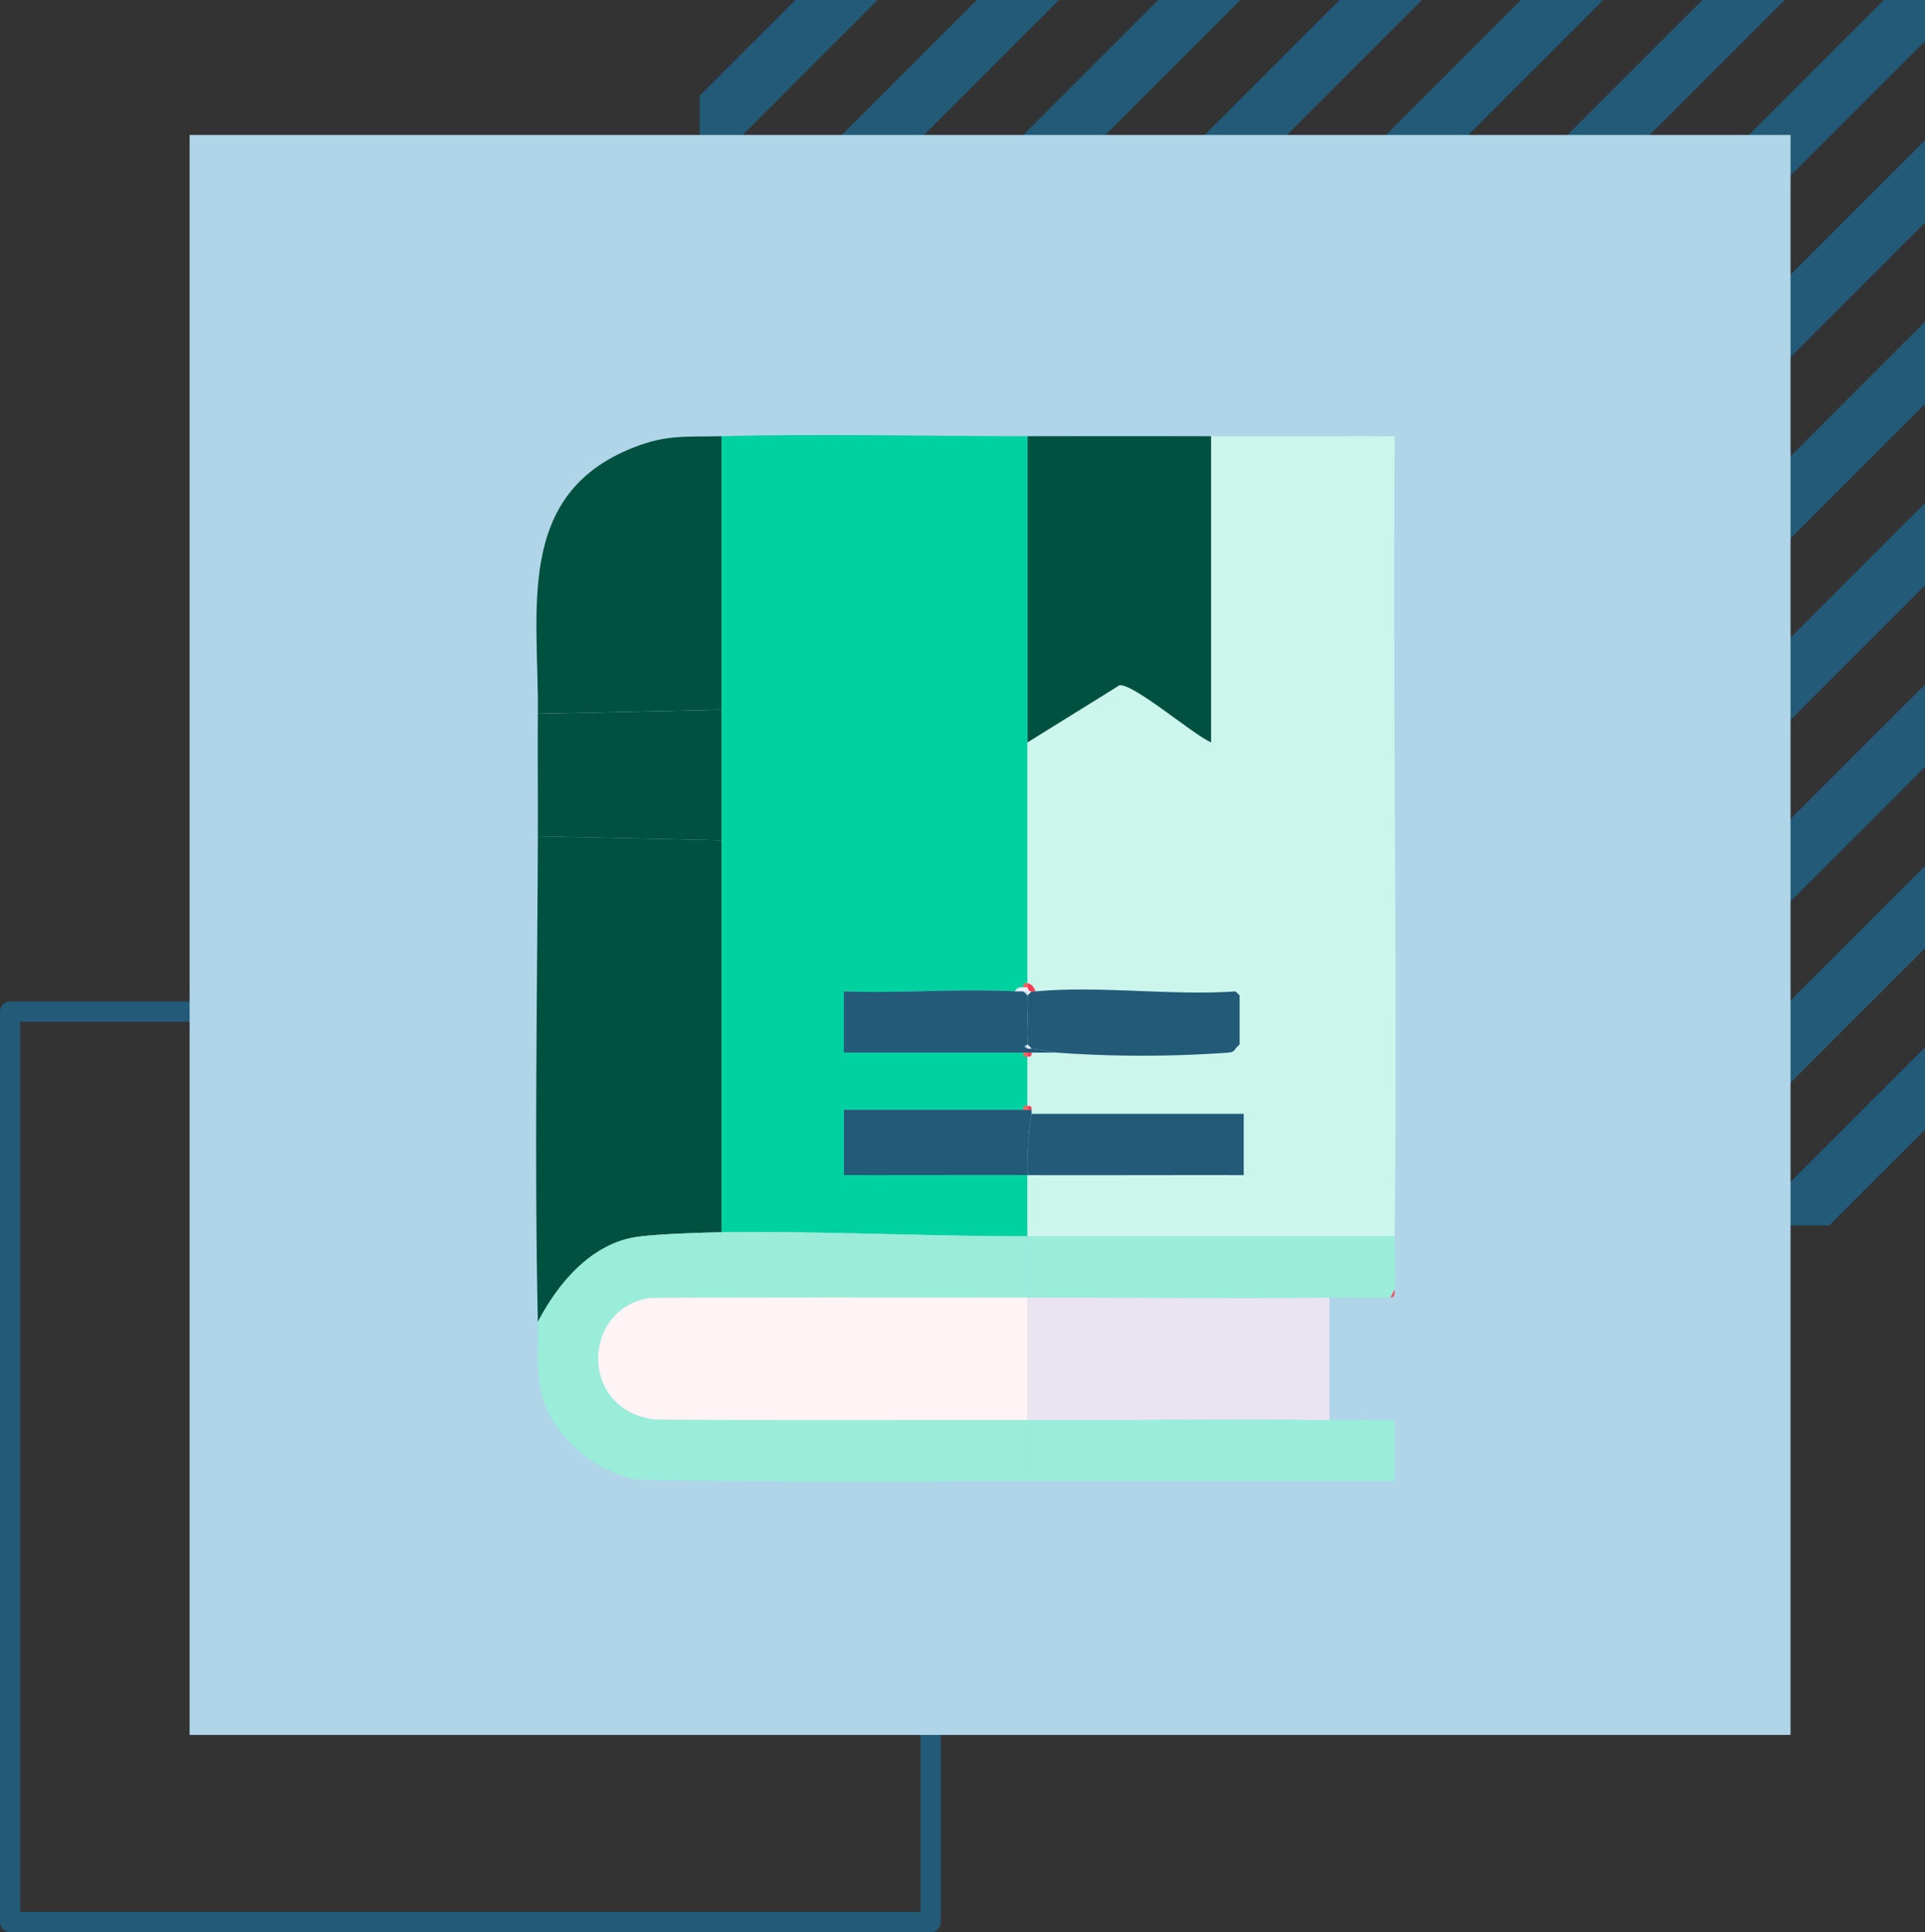 <svg xmlns="http://www.w3.org/2000/svg" xmlns:xlink="http://www.w3.org/1999/xlink" width="190.293" height="191" viewBox="0 0 190.293 191">
  <rect x="0" y="0" width="190.293" height="191" fill="#333333" stroke="none"/>
  <defs>
    <clipPath id="clip-path">
      <rect id="Rectangle_405052" data-name="Rectangle 405052" width="84.951" height="103.461" fill="none"/>
    </clipPath>
  </defs>
  <g id="img3" transform="translate(1.61)">
    <g id="Group_1101015" data-name="Group 1101015" transform="translate(-0.3)">
      <g id="Group_1101010" data-name="Group 1101010" transform="translate(67.857)">
        <path id="Path_875656" data-name="Path 875656" d="M258.9,10.626,141.848,127.684v4.067h4.066L262.972,14.693V10.626Z" transform="translate(-141.847 -10.626)" fill="#225a78"/>
        <path id="Path_875657" data-name="Path 875657" d="M240.971,10.626l-99.124,99.125v8.134L249.106,10.626Z" transform="translate(-141.847 -10.626)" fill="#225a78"/>
        <path id="Path_875658" data-name="Path 875658" d="M223.037,10.626l-81.19,81.192v8.134l89.325-89.325Z" transform="translate(-141.847 -10.626)" fill="#225a78"/>
        <path id="Path_875659" data-name="Path 875659" d="M205.1,10.626,141.847,73.884v8.134l71.391-71.392Z" transform="translate(-141.847 -10.626)" fill="#225a78"/>
        <path id="Path_875660" data-name="Path 875660" d="M187.17,10.626,141.847,55.95v8.134L195.3,10.626Z" transform="translate(-141.847 -10.626)" fill="#225a78"/>
        <path id="Path_875661" data-name="Path 875661" d="M169.236,10.626l-27.389,27.39V46.15l35.524-35.524Z" transform="translate(-141.847 -10.626)" fill="#225a78"/>
        <path id="Path_875662" data-name="Path 875662" d="M151.3,10.626l-9.456,9.456v8.135l17.591-17.591Z" transform="translate(-141.847 -10.626)" fill="#225a78"/>
        <path id="Path_875663" data-name="Path 875663" d="M268.109,154.478h8.134l9.455-9.456v-8.134Z" transform="translate(-164.574 -33.352)" fill="#225a78"/>
        <path id="Path_875664" data-name="Path 875664" d="M246.238,150.541h8.134l27.389-27.391v-8.134Z" transform="translate(-160.636 -29.415)" fill="#225a78"/>
        <path id="Path_875665" data-name="Path 875665" d="M224.368,146.605H232.5l45.323-45.324V93.147Z" transform="translate(-156.7 -25.479)" fill="#225a78"/>
        <path id="Path_875666" data-name="Path 875666" d="M202.5,142.669h8.134l63.256-63.258V71.277Z" transform="translate(-152.764 -21.542)" fill="#225a78"/>
        <path id="Path_875667" data-name="Path 875667" d="M180.628,138.732h8.134l81.19-81.192V49.407Z" transform="translate(-148.826 -17.606)" fill="#225a78"/>
        <path id="Path_875668" data-name="Path 875668" d="M158.757,134.8h8.134l99.123-99.125V27.536Z" transform="translate(-144.89 -13.669)" fill="#225a78"/>
      </g>
      <rect id="Rectangle_403642" data-name="Rectangle 403642" width="91" height="90" transform="translate(-0.31 100)" fill="none" stroke="#225a78" stroke-linecap="round" stroke-linejoin="round" stroke-width="2"/>
      <rect id="Rectangle_403641" data-name="Rectangle 403641" width="158.256" height="158.156" transform="translate(17.435 13.342)" fill="#b0d5e9"/>
    </g>
    <g id="Group_1102754" data-name="Group 1102754" transform="translate(51.39 43)">
      <g id="Group_1102754-2" data-name="Group 1102754" clip-path="url(#clip-path)">
        <path id="Path_879027" data-name="Path 879027" d="M75.5.118V54.192c-.3-.046-.442.109-.4.4-.336-.006-.688.043-.807.4-5.612-.284-11.319.211-16.939,0v6.053H75.094c-.035.321.095.4.4.4V66.3c-.3-.033-.441.1-.4.4H57.348v6.457c6.043.012,12.106-.016,18.149,0-.008,2.013,0,4.04,0,6.053-10,0-20.413-.541-30.249-.4V.118C55.3-.146,65.442.117,75.5.118" transform="translate(-26.928 0)" fill="#00d1a1"/>
        <path id="Path_879028" data-name="Path 879028" d="M138.106.285c6.044.016,12.107-.011,18.152,0-.2,26.355.262,52.743,0,79.1q-18.14,0-36.3,0c0-2.013-.008-4.04,0-6.053,7.119.019,14.257-.014,21.376,0V67.273H120.36c.022-.13-.017-.271,0-.4.036-.347-.1-.37-.4-.4V61.623c.309,0,.438-.082.4-.4h2.42a118.63,118.63,0,0,0,16.78.022c.382-.045.766,0,.966-.426l.4-.4V55.57l-.4-.4c-6.368.436-13.489-.587-19.762,0-.18-.37-.336-.734-.807-.807V30.55l9.108-5.657c1.5-.079,7.2,4.845,9.037,5.657Z" transform="translate(-71.388 -0.167)" fill="#ccf6ec"/>
        <path id="Path_879029" data-name="Path 879029" d="M18.32,98.373v38.74c-2.075.029-6.207.172-8.234.438-4.572.6-7.944,4.6-9.916,8.44-.352-15.96-.059-32.053,0-48.022Z" transform="translate(0 -58.304)" fill="#00513f"/>
        <path id="Path_879030" data-name="Path 879030" d="M48.8,195.022c0,2.013,0,4.04,0,6.053-12.418.02-24.85-.045-37.271.036-6.776.924-7.148,11.063.413,12.025,12.284.1,24.578.026,36.858.045v6.053c-12.9.017-25.835.14-38.738-.183a12.957,12.957,0,0,1-8.379-6.144C-.03,209.666.477,206.975.4,203.5c1.971-3.845,5.343-7.842,9.915-8.44,2.027-.265,6.159-.409,8.234-.438,9.836-.138,20.247.4,30.249.4" transform="translate(-0.23 -115.81)" fill="#99edd9"/>
        <path id="Path_879031" data-name="Path 879031" d="M138.11.28l0,30.266c-1.832-.812-7.535-5.735-9.037-5.657l-9.108,5.657V.28c6.043,0,12.106-.016,18.149,0" transform="translate(-71.392 -0.162)" fill="#00513f"/>
        <path id="Path_879032" data-name="Path 879032" d="M18.358.29V27.327l-18.149.4C.3,17.494-2.091,6.067,9.614,1.428,12.979.094,14.891.381,18.358.29" transform="translate(-0.038 -0.173)" fill="#00513f"/>
        <path id="Path_879033" data-name="Path 879033" d="M149.807,210.6V222.7c-9.94-.077-19.905.016-29.845,0,0-4.03,0-8.076,0-12.106,9.939-.016,19.907.109,29.845,0" transform="translate(-71.392 -125.332)" fill="#eae4f1"/>
        <path id="Path_879034" data-name="Path 879034" d="M18.552,79.984.4,79.581C.418,75.552.368,71.5.4,67.475l18.149-.4Z" transform="translate(-0.232 -39.916)" fill="#00513f"/>
        <path id="Path_879035" data-name="Path 879035" d="M149.807,240.454c2.145.017,4.308-.012,6.453,0v6.053c-12.093.012-24.206-.016-36.3,0v-6.053c9.94.016,19.905-.077,29.845,0" transform="translate(-71.393 -143.083)" fill="#99edd9"/>
        <path id="Path_879036" data-name="Path 879036" d="M156.258,195.647c-.017,1.687.153,3.613,0,5.246l-.4.807c-2.011.016-4.039-.022-6.05,0-9.938.109-19.906-.016-29.845,0,0-2.013,0-4.04,0-6.053q18.14.005,36.3,0" transform="translate(-71.39 -116.435)" fill="#99edd9"/>
        <path id="Path_879037" data-name="Path 879037" d="M208.62,209.413l.4-.807c-.034.358.106.76-.4.807" transform="translate(-124.156 -124.148)" fill="#fb4760"/>
        <path id="Path_879038" data-name="Path 879038" d="M92.88,164.749h.806c-.017.132.022.274,0,.4a32.459,32.459,0,0,0-.4,6.053c-6.043-.016-12.106.012-18.149,0v-6.457Z" transform="translate(-44.715 -98.047)" fill="#225a78"/>
        <path id="Path_879039" data-name="Path 879039" d="M92.073,135.712a6.155,6.155,0,0,1,.807,0l.4.4c-.1,1.583.143,3.275,0,4.842,0,.038-.238.1-.292.226l.292.178c.134.008.27-.011.4,0,.923.079,1.879.36,2.42.4H75.134v-6.053c5.62.211,11.327-.284,16.939,0" transform="translate(-44.715 -80.712)" fill="#225a78"/>
        <path id="Path_879040" data-name="Path 879040" d="M117.78,134.832a2.393,2.393,0,0,1,.4,0c.028.006.065.45.4.4l-.4.4c.04-.376-.13-.344-.4-.4a6.147,6.147,0,0,0-.806,0c.119-.361.47-.409.806-.4" transform="translate(-69.614 -80.237)" fill="#e7f0fd"/>
        <path id="Path_879041" data-name="Path 879041" d="M119.36,151.2c-.309,0-.438-.082-.4-.4h.4Z" transform="translate(-70.792 -89.743)" fill="#fb6455"/>
        <path id="Path_879042" data-name="Path 879042" d="M119.359,164.149h-.4c-.038-.3.1-.437.4-.4Z" transform="translate(-70.791 -97.447)" fill="#fb6356"/>
        <path id="Path_879043" data-name="Path 879043" d="M119.359,134.243a2.4,2.4,0,0,0-.4,0c-.039-.3.107-.449.4-.4Z" transform="translate(-70.791 -79.647)" fill="#fb6153"/>
        <path id="Path_879044" data-name="Path 879044" d="M120.364,165.746h20.973V171.8c-7.119-.014-14.257.019-21.376,0a32.461,32.461,0,0,1,.4-6.053" transform="translate(-71.392 -98.64)" fill="#225a78"/>
        <path id="Path_879045" data-name="Path 879045" d="M140.493,135.57l.4.4v4.842l-.4.4c-.2.422-.583.381-.966.426a118.63,118.63,0,0,1-16.78-.022c-.54-.044-1.5-.325-2.42-.4l-.4-.4c.143-1.567-.1-3.259,0-4.842l.4-.4c.134-.009.27.013.4,0,6.273-.587,13.394.436,19.762,0" transform="translate(-71.355 -80.571)" fill="#225a78"/>
        <path id="Path_879046" data-name="Path 879046" d="M120.768,134.659c-.133.013-.27-.009-.4,0-.338.046-.375-.4-.4-.4v-.4c.471.073.626.437.807.807" transform="translate(-71.393 -79.659)" fill="#fd3952"/>
        <path id="Path_879047" data-name="Path 879047" d="M119.961,151.2v-.4h.4c.035.322-.095.4-.4.4" transform="translate(-71.392 -89.743)" fill="#fd3c56"/>
        <path id="Path_879048" data-name="Path 879048" d="M120.364,164.156h-.4v-.4c.3.034.439.057.4.4" transform="translate(-71.392 -97.454)" fill="#fd3c55"/>
        <path id="Path_879049" data-name="Path 879049" d="M170.766,149.206l.4-.4Z" transform="translate(-101.628 -88.557)" fill="#e7effb"/>
        <path id="Path_879050" data-name="Path 879050" d="M171.169,136.248l-.4-.4Z" transform="translate(-101.628 -80.845)" fill="#e7f0fd"/>
        <path id="Path_879051" data-name="Path 879051" d="M57.575,210.59c0,4.03,0,8.076,0,12.106-12.28-.019-24.574.053-36.858-.046-7.561-.962-7.189-11.1-.413-12.025,12.422-.081,24.854-.015,37.271-.036" transform="translate(-9.007 -125.325)" fill="#fef3f5"/>
        <path id="Path_879052" data-name="Path 879052" d="M120.364,149.206c-.133-.011-.27.008-.4,0v-.4Z" transform="translate(-71.392 -88.557)" fill="#e7effb"/>
      </g>
    </g>
  </g>
</svg>
